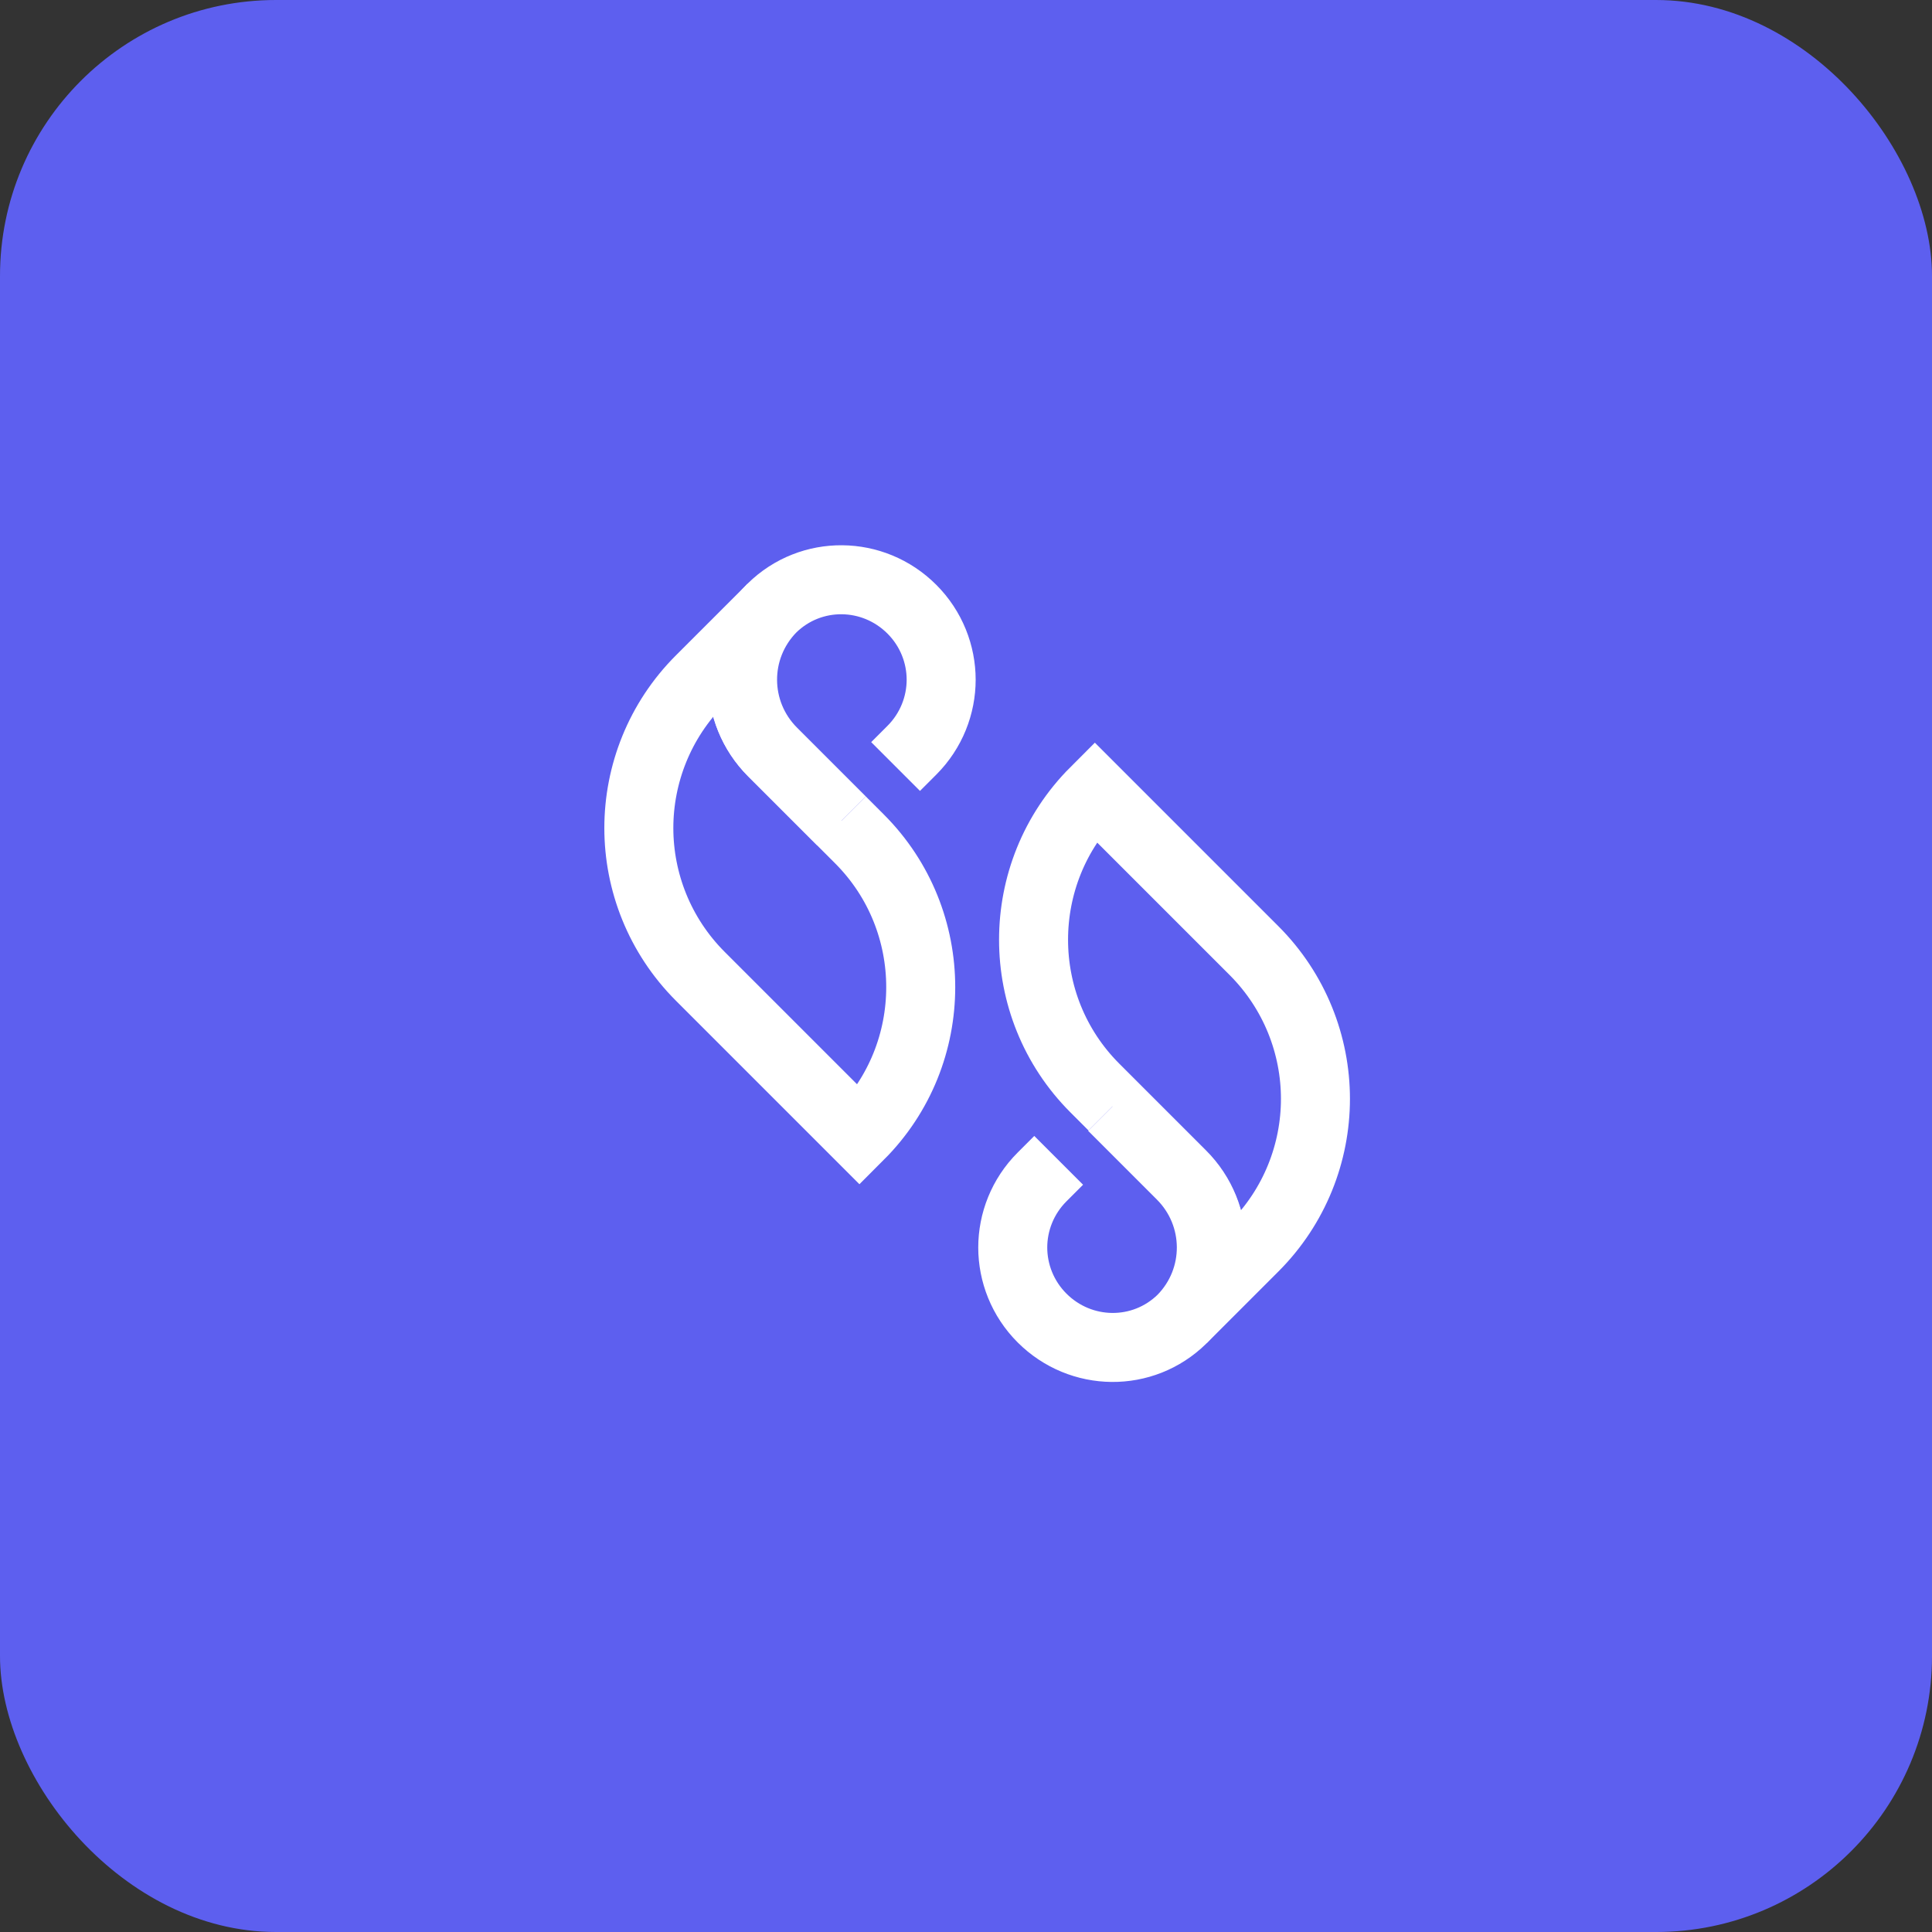 <svg width="56" height="56" viewBox="0 0 56 56" fill="none" xmlns="http://www.w3.org/2000/svg">
<rect x="0" y="0" width="56" height="56" fill="#333333" stroke="none"/>
<rect width="56" height="56" rx="8" fill="#5D5FEF"/>
<path d="M22.374 17.627C21.242 18.78 21.242 20.646 22.395 21.799L24.911 24.315C27.28 26.684 27.28 30.542 24.911 32.911L20.299 28.299C19.114 27.114 18.517 25.552 18.517 24.001C18.517 22.449 19.114 20.887 20.299 19.703L22.343 17.659C22.353 17.648 22.364 17.638 22.374 17.627Z" fill="#5D5FEF" stroke="white" stroke-width="2" stroke-miterlimit="10"/>
<path d="M24.387 23.79L22.395 21.798C21.242 20.645 21.232 18.79 22.374 17.626C23.506 16.515 25.309 16.536 26.431 17.658C26.997 18.224 27.28 18.968 27.28 19.702C27.28 20.436 26.997 21.18 26.431 21.746L25.959 22.218" fill="#5D5FEF"/>
<path d="M24.387 23.79L22.395 21.798C21.242 20.645 21.232 18.79 22.374 17.626C23.506 16.515 25.309 16.536 26.431 17.658C26.997 18.224 27.28 18.968 27.28 19.702C27.28 20.436 26.997 21.18 26.431 21.746L25.959 22.218" stroke="white" stroke-width="2" stroke-miterlimit="10"/>
<path d="M34.272 38.225C35.404 37.072 35.404 35.206 34.251 34.053L31.735 31.537C29.366 29.168 29.366 25.31 31.735 22.941L36.347 27.553C37.532 28.738 38.129 30.3 38.129 31.851C38.129 33.403 37.532 34.965 36.347 36.149L34.303 38.193C34.282 38.214 34.272 38.225 34.272 38.225Z" fill="#5D5FEF" stroke="white" stroke-width="2" stroke-miterlimit="10"/>
<path d="M32.248 32.071L34.24 34.063C35.393 35.216 35.403 37.071 34.261 38.235C33.129 39.346 31.326 39.325 30.204 38.203C29.638 37.637 29.355 36.893 29.355 36.159C29.355 35.426 29.638 34.681 30.204 34.115L30.686 33.633" fill="#5D5FEF"/>
<path d="M32.248 32.071L34.24 34.063C35.393 35.216 35.403 37.071 34.261 38.235C33.129 39.346 31.326 39.325 30.204 38.203C29.638 37.637 29.355 36.893 29.355 36.159C29.355 35.426 29.638 34.681 30.204 34.115L30.686 33.633" stroke="white" stroke-width="2" stroke-miterlimit="10"/>
</svg>
